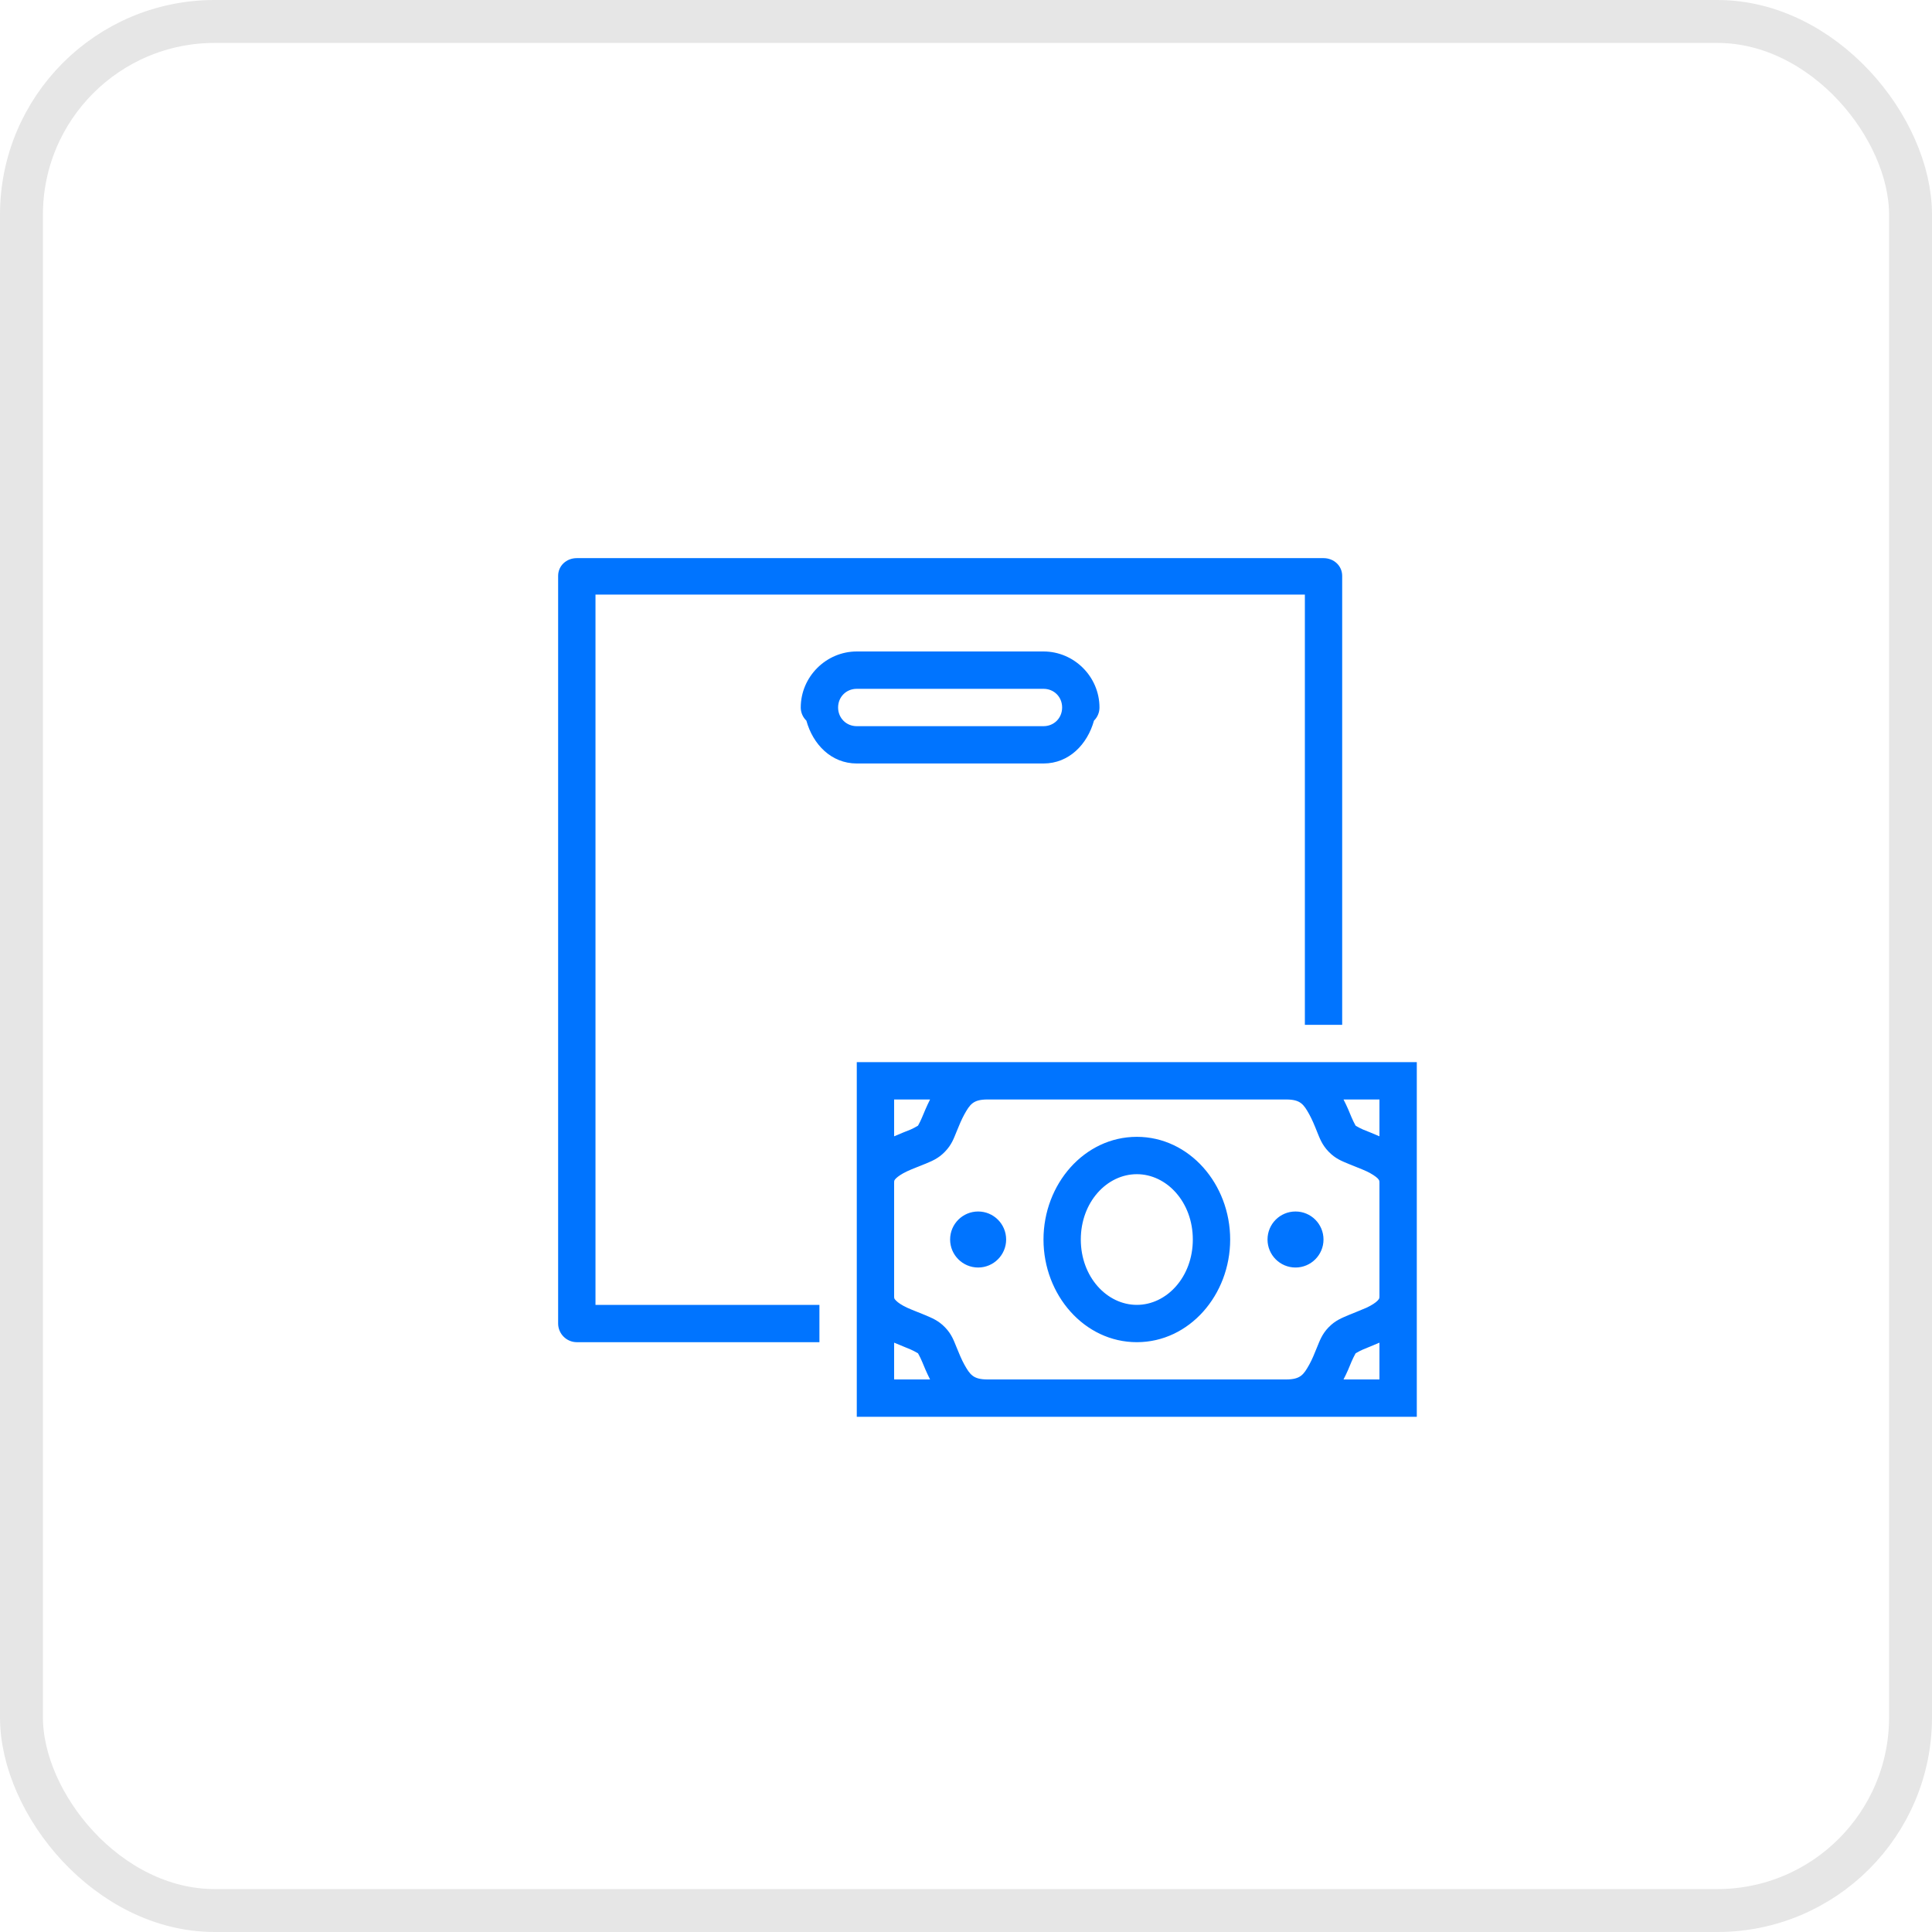 <svg width="45" height="45" viewBox="0 0 45 45" fill="none" xmlns="http://www.w3.org/2000/svg">
<rect x="0.5" y="0.5" width="44" height="44" rx="4.5" stroke="black" stroke-opacity="0.1"/>
<path d="M13.435 13C13.195 13 13 13.175 13 13.414V30.827C13 31.065 13.195 31.262 13.435 31.262H19.086V30.393H13.87V13.849H30.393V23.87H31.262V13.414C31.262 13.175 31.065 13 30.827 13H13.435ZM19.956 15.174C19.242 15.174 18.651 15.763 18.651 16.479C18.651 16.594 18.698 16.705 18.782 16.785C18.934 17.337 19.36 17.783 19.956 17.783H24.305C24.9 17.783 25.327 17.337 25.481 16.785C25.563 16.705 25.609 16.594 25.609 16.479C25.609 15.763 25.02 15.174 24.305 15.174H19.956ZM19.956 16.044H24.305C24.551 16.044 24.739 16.232 24.739 16.479C24.739 16.724 24.551 16.914 24.305 16.914H19.956C19.711 16.914 19.521 16.724 19.521 16.479C19.521 16.232 19.711 16.044 19.956 16.044ZM19.956 24.739V33H33V24.739H19.956ZM20.826 25.609H21.663C21.584 25.765 21.523 25.914 21.476 26.027C21.422 26.159 21.362 26.246 21.384 26.222C21.408 26.198 21.331 26.256 21.213 26.308C21.108 26.349 20.97 26.405 20.826 26.467V25.609ZM23 25.609H29.958C30.29 25.609 30.365 25.722 30.495 25.955C30.56 26.073 30.619 26.213 30.677 26.361C30.738 26.508 30.788 26.66 30.946 26.825H30.947C31.103 26.989 31.261 27.046 31.41 27.109C31.558 27.171 31.706 27.225 31.831 27.282C31.952 27.34 32.043 27.402 32.086 27.444C32.125 27.489 32.13 27.492 32.13 27.551V30.191C32.13 30.247 32.125 30.25 32.086 30.295C32.043 30.34 31.952 30.401 31.831 30.458C31.706 30.514 31.558 30.569 31.41 30.631C31.261 30.696 31.103 30.752 30.947 30.915H30.946C30.788 31.079 30.738 31.233 30.677 31.379C30.619 31.526 30.56 31.668 30.495 31.785C30.365 32.017 30.29 32.13 29.958 32.13H23C22.668 32.13 22.593 32.017 22.462 31.785C22.397 31.668 22.339 31.526 22.279 31.379C22.218 31.233 22.17 31.079 22.01 30.915C21.853 30.752 21.697 30.696 21.548 30.631C21.399 30.569 21.25 30.514 21.127 30.458C21.004 30.401 20.915 30.34 20.872 30.295C20.829 30.25 20.826 30.247 20.826 30.191V27.551C20.826 27.521 20.827 27.506 20.833 27.492C20.839 27.479 20.851 27.467 20.872 27.444C20.915 27.402 21.004 27.34 21.127 27.282C21.25 27.225 21.399 27.171 21.548 27.109C21.697 27.046 21.853 26.989 22.01 26.825C22.17 26.66 22.218 26.508 22.279 26.361C22.339 26.213 22.397 26.073 22.462 25.955C22.593 25.722 22.668 25.609 23 25.609ZM31.293 25.609H32.13V26.467C31.988 26.405 31.848 26.349 31.745 26.308C31.625 26.256 31.552 26.2 31.574 26.222L31.572 26.22C31.594 26.244 31.536 26.159 31.481 26.027C31.435 25.914 31.374 25.765 31.293 25.609ZM26.479 26.479C25.255 26.479 24.305 27.581 24.305 28.871C24.305 30.16 25.255 31.262 26.479 31.262C27.703 31.262 28.653 30.16 28.653 28.871C28.653 27.581 27.703 26.479 26.479 26.479ZM26.479 27.349C27.176 27.349 27.783 27.999 27.783 28.871C27.783 29.742 27.176 30.393 26.479 30.393C25.782 30.393 25.174 29.742 25.174 28.871C25.174 27.999 25.782 27.349 26.479 27.349ZM22.783 28.218C22.423 28.218 22.13 28.509 22.13 28.871C22.13 29.23 22.423 29.523 22.783 29.523C23.142 29.523 23.435 29.23 23.435 28.871C23.435 28.509 23.142 28.218 22.783 28.218ZM30.175 28.218C29.814 28.218 29.523 28.509 29.523 28.871C29.523 29.23 29.814 29.523 30.175 29.523C30.535 29.523 30.827 29.23 30.827 28.871C30.827 28.509 30.535 28.218 30.175 28.218ZM20.826 31.273C20.97 31.334 21.108 31.391 21.213 31.433C21.331 31.485 21.408 31.541 21.384 31.519C21.362 31.493 21.422 31.581 21.476 31.712C21.523 31.827 21.584 31.974 21.663 32.13H20.826V31.273ZM32.13 31.273V32.13H31.293C31.374 31.974 31.435 31.827 31.481 31.712C31.536 31.581 31.596 31.493 31.574 31.519C31.552 31.541 31.625 31.485 31.745 31.433C31.848 31.391 31.988 31.334 32.13 31.273Z" fill="#0074FF"/>
</svg>
